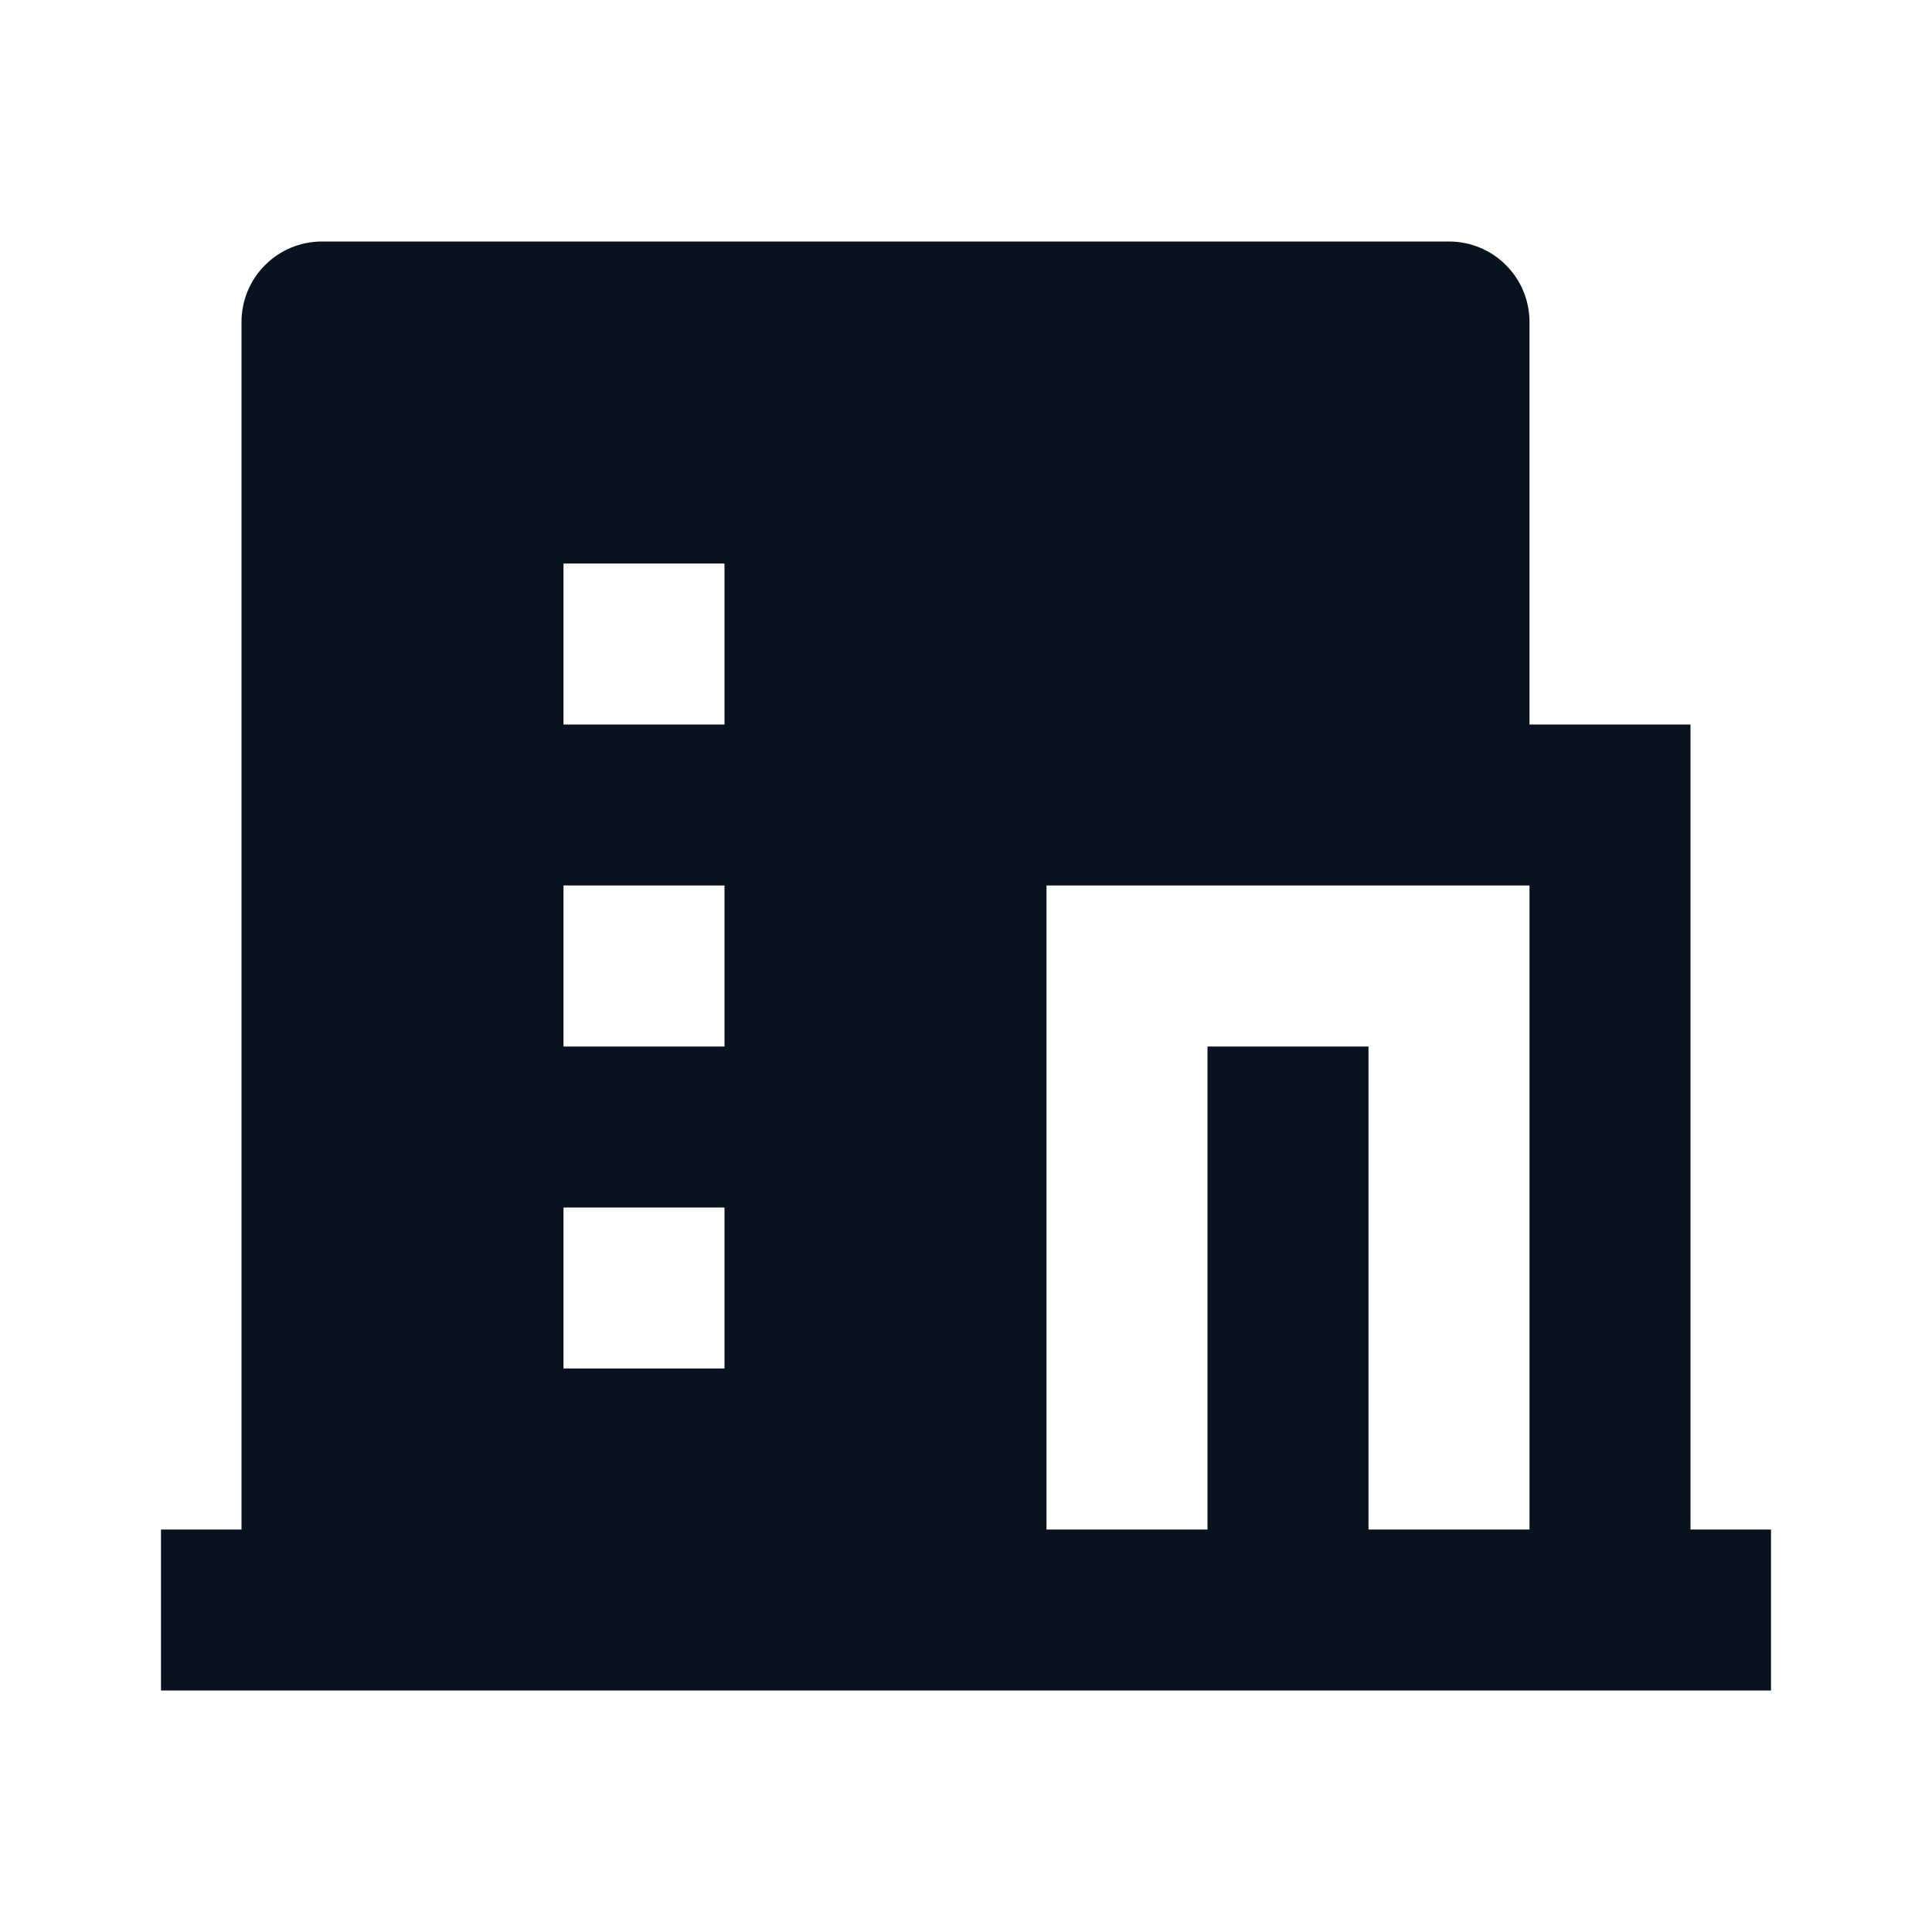 <svg width="24" height="24" viewBox="0 0 24 24" fill="none" xmlns="http://www.w3.org/2000/svg">
<g clip-path="url(#clip0_11_43908)">
<path d="M17 19H19V11H13V19H15V13H17V19ZM3 19V4C3 3.735 3.105 3.48 3.293 3.293C3.48 3.105 3.735 3 4 3H18C18.265 3 18.52 3.105 18.707 3.293C18.895 3.48 19 3.735 19 4V9H21V19H22V21H2V19H3ZM7 11V13H9V11H7ZM7 15V17H9V15H7ZM7 7V9H9V7H7Z" fill="#09121F"/>
</g>
<defs>
<clipPath id="clip0_11_43908">
<rect width="24" height="24" fill="white"/>
</clipPath>
</defs>
</svg>
